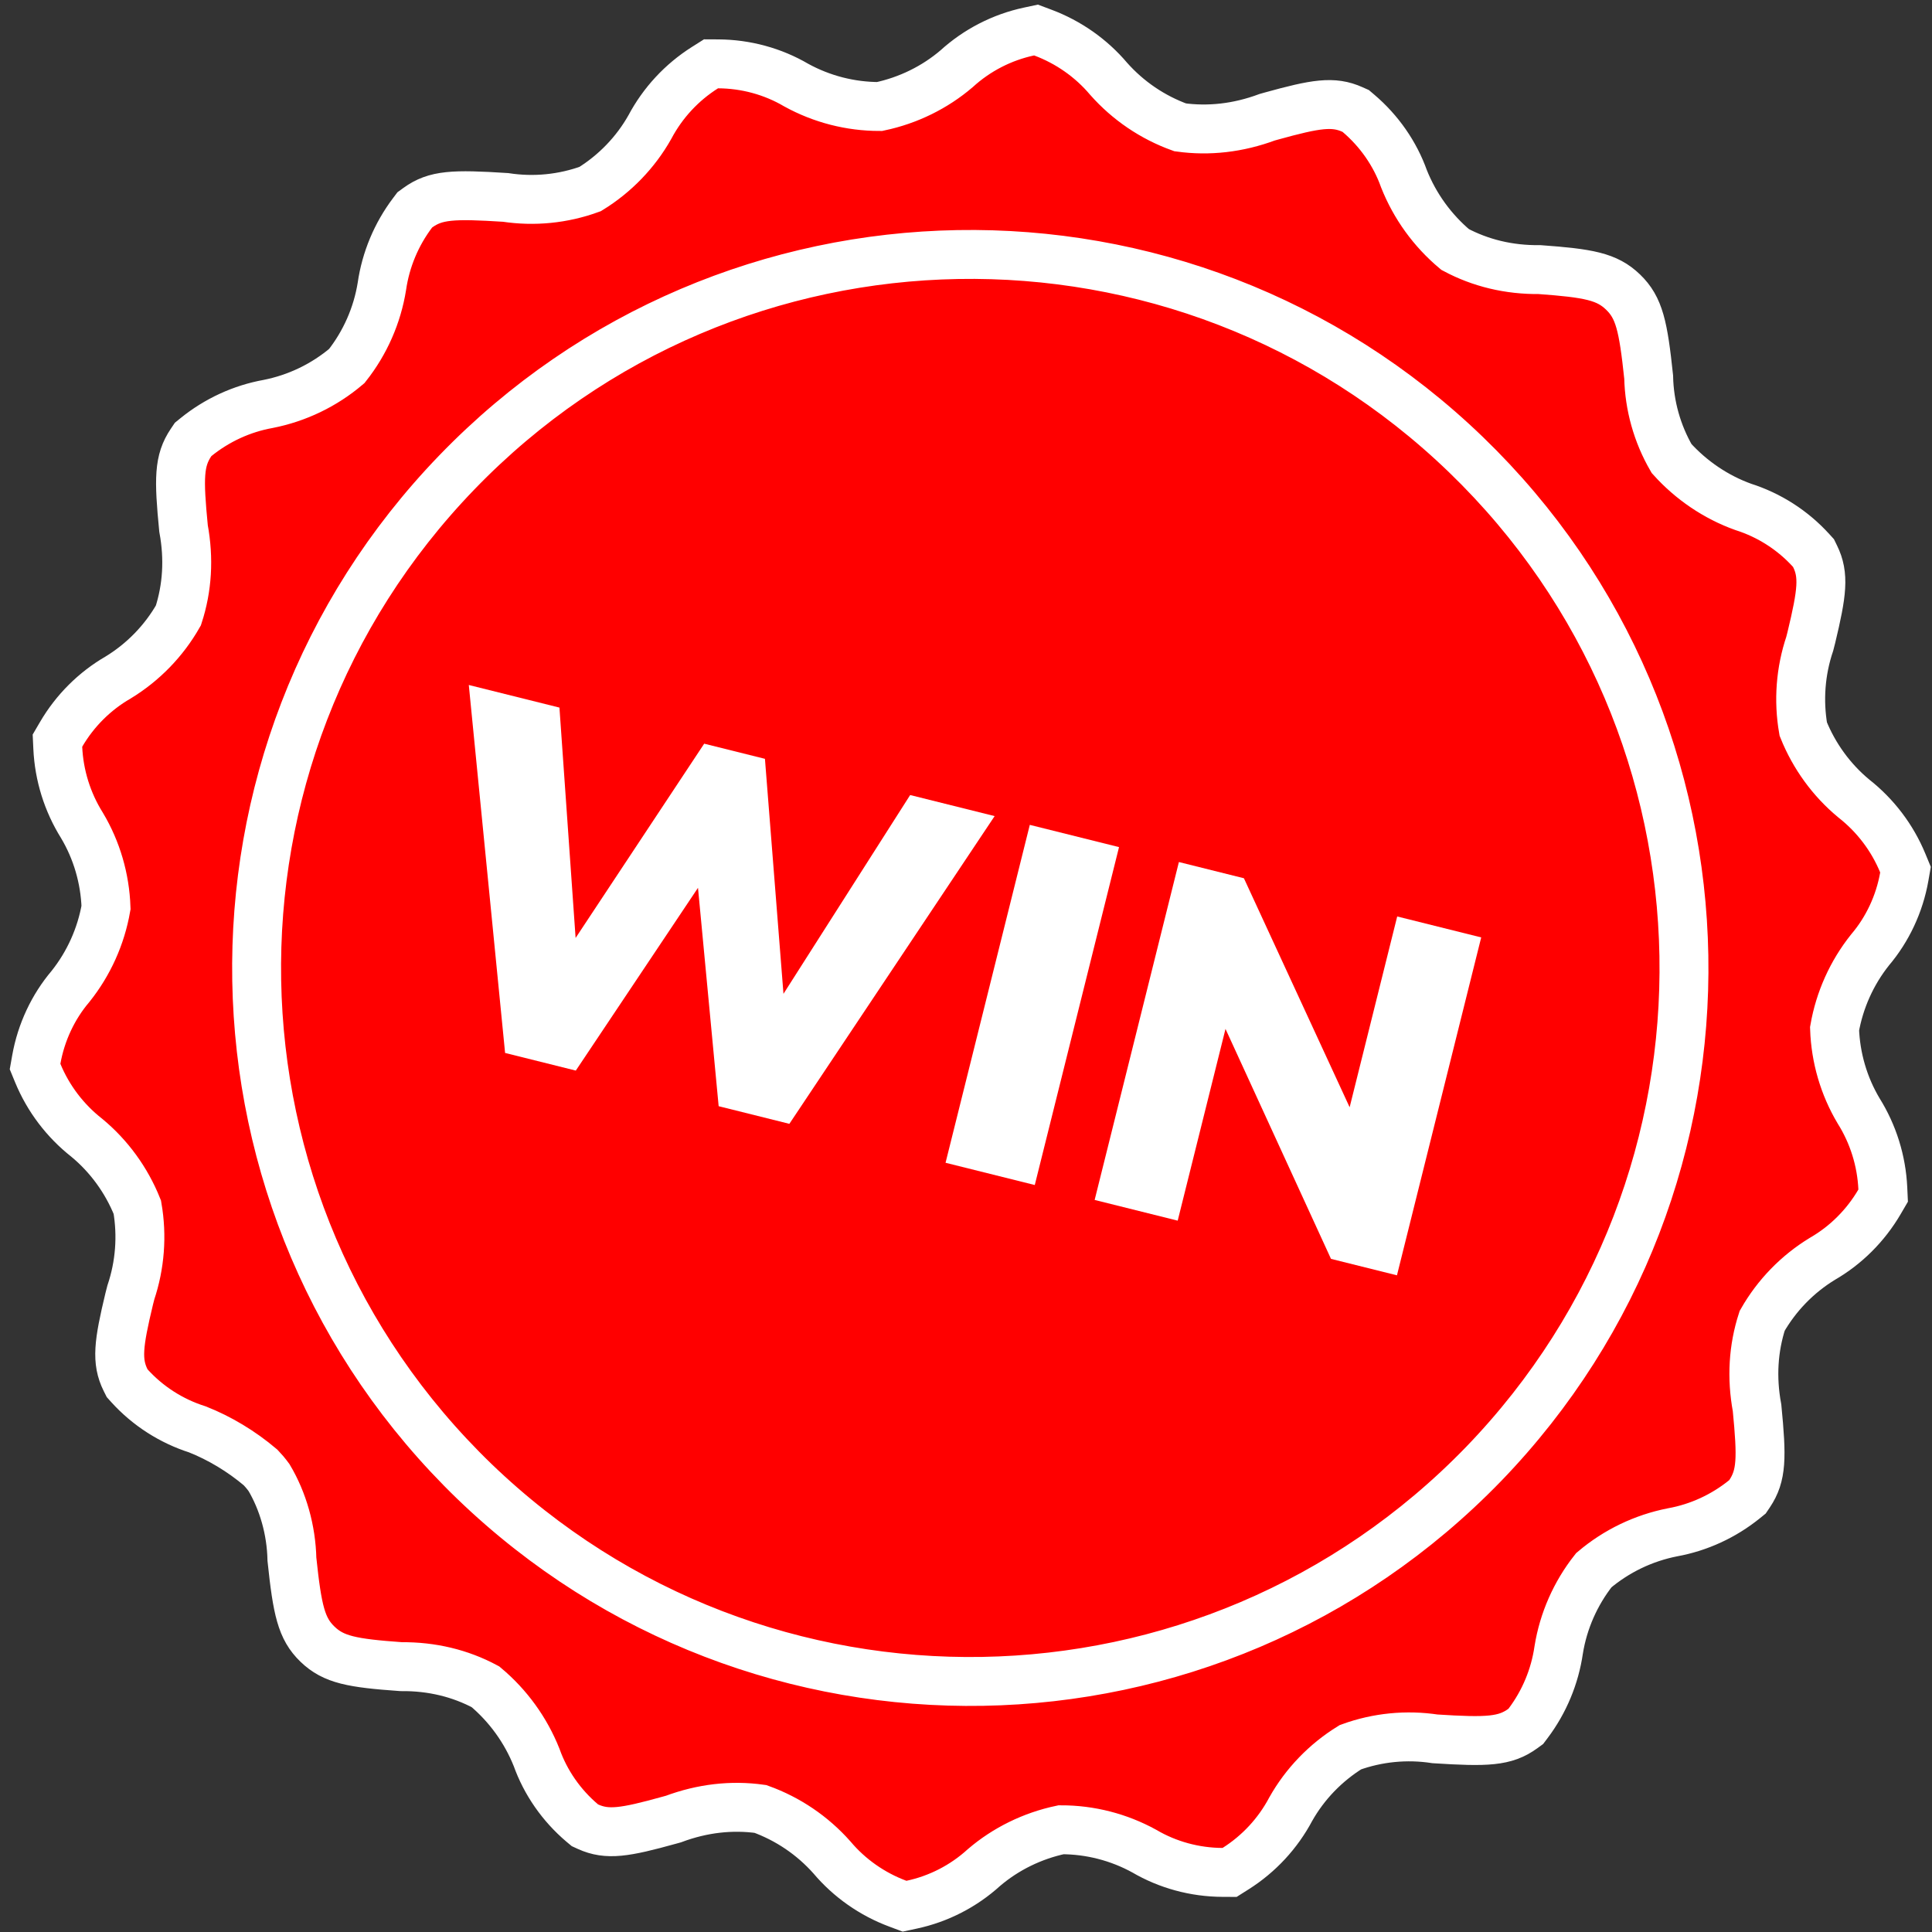 <?xml version="1.0" encoding="UTF-8"?>
<svg width="79px" height="79px" viewBox="0 0 79 79" version="1.1" xmlns="http://www.w3.org/2000/svg" xmlns:xlink="http://www.w3.org/1999/xlink">
    <rect x="0" y="0" width="79" height="79" fill="#333333" stroke="none"/>
    <!-- Generator: Sketch 55 (78076) - https://sketchapp.com -->
    <title>award</title>
    <desc>Created with Sketch.</desc>
    <g id="Page-1" stroke="none" stroke-width="1" fill="none" fill-rule="evenodd">
        <g id="Desktop-HD-header4--Prospects-Empty-state" transform="translate(-1455, -1053)">
            <g id="award" transform="translate(1494.665, 1092.678) rotate(44) translate(-1494.665, -1092.678) translate(1457.665, 1055.178)">
                <circle id="Oval" fill="#FF0000" cx="36" cy="37" r="31"></circle>
                <path d="M36.944,10.119 C21.862,10.119 9.635,22.345 9.635,37.427 C9.635,52.509 21.862,64.736 36.944,64.736 C52.027,64.736 64.253,52.509 64.253,37.427 C64.237,22.352 52.02,10.135 36.944,10.119 L36.944,10.119 Z M36.944,60.424 C24.244,60.424 13.948,50.128 13.948,37.427 C13.948,24.727 24.244,14.431 36.944,14.431 C49.646,14.431 59.941,24.727 59.941,37.427 C59.926,50.122 49.639,60.409 36.944,60.424 Z" id="Shape" fill="#FF0000" fill-rule="nonzero"></path>
                <path d="M54.654,68.121 C53.697,68.818 52.929,69.746 52.381,70.892 C52.336,70.968 52.336,70.968 52.291,71.044 C51.335,72.668 50.9,73.25 50.087,73.54 L49.956,73.586 L49.817,73.596 C48.698,73.67 47.581,73.446 46.609,72.963 C45.509,72.467 44.302,72.252 43.097,72.337 C41.969,72.657 40.939,73.26 40.044,74.141 C38.502,75.431 37.862,75.855 36.944,75.855 C36.027,75.855 35.39,75.432 33.783,74.085 C32.927,73.237 31.866,72.627 30.79,72.332 C30.591,72.297 30.387,72.278 30.254,72.274 C29.223,72.341 28.209,72.578 27.313,72.948 C26.309,73.446 25.191,73.67 24.073,73.596 L23.934,73.586 L23.803,73.54 C22.99,73.25 22.554,72.668 21.598,71.044 C21.553,70.968 21.553,70.968 21.467,70.814 C20.959,69.745 20.191,68.819 19.235,68.12 C18.143,67.63 16.945,67.422 15.775,67.513 C14.657,67.628 13.528,67.453 12.498,67.004 L12.231,66.887 L12.068,66.645 C11.438,65.708 11.067,64.62 10.997,63.523 C10.884,62.329 10.472,61.185 9.801,60.194 C8.945,59.366 7.894,58.769 6.764,58.463 C5.671,58.191 4.666,57.642 3.847,56.868 L3.632,56.665 L3.562,56.378 C3.295,55.287 3.319,54.144 3.623,53.086 C3.926,51.924 3.93,50.706 3.633,49.546 C3.117,48.488 2.342,47.576 1.312,46.841 C-0.253,45.507 -0.75,44.985 -0.907,44.099 L-0.933,43.951 L-0.915,43.803 C-0.781,42.707 -0.373,41.662 0.264,40.779 C0.957,39.785 1.383,38.631 1.502,37.427 C1.383,36.224 0.957,35.07 0.272,34.088 C-0.373,33.193 -0.781,32.148 -0.915,31.052 L-0.933,30.904 L-0.907,30.756 C-0.75,29.87 -0.255,29.35 1.382,27.959 C2.344,27.277 3.117,26.367 3.633,25.309 C3.93,24.149 3.927,22.931 3.63,21.793 C3.319,20.711 3.295,19.569 3.562,18.476 L3.631,18.193 L3.842,17.991 C4.66,17.208 5.671,16.656 6.744,16.398 C7.894,16.085 8.946,15.488 9.801,14.661 C10.472,13.67 10.884,12.527 10.995,11.363 C11.067,10.235 11.438,9.146 12.068,8.209 L12.231,7.967 L12.499,7.851 C13.529,7.402 14.657,7.227 15.75,7.339 C16.945,7.433 18.143,7.225 19.235,6.735 C20.191,6.036 20.96,5.108 21.509,3.963 C21.553,3.887 21.553,3.887 21.598,3.811 C22.554,2.188 22.989,1.606 23.801,1.315 L23.933,1.267 L24.074,1.258 C25.193,1.185 26.311,1.409 27.28,1.891 C28.381,2.388 29.587,2.603 30.792,2.518 C31.92,2.197 32.951,1.595 33.846,0.712 C35.394,-0.58 36.028,-1 36.944,-1 C37.861,-1 38.497,-0.579 40.106,0.77 C40.94,1.596 41.969,2.197 43.097,2.518 C44.301,2.603 45.507,2.388 46.575,1.907 C47.579,1.409 48.696,1.185 49.816,1.258 L49.956,1.267 L50.088,1.315 C50.9,1.606 51.336,2.188 52.291,3.811 C52.336,3.887 52.336,3.887 52.422,4.041 C52.93,5.111 53.698,6.036 54.654,6.735 C55.746,7.224 56.943,7.433 58.115,7.342 C59.232,7.227 60.361,7.402 61.39,7.851 L61.656,7.967 L61.819,8.208 C62.451,9.145 62.822,10.235 62.892,11.332 C63.005,12.525 63.417,13.669 64.088,14.661 C64.943,15.488 65.994,16.085 67.124,16.392 C68.217,16.663 69.222,17.212 70.042,17.986 L70.257,18.189 L70.327,18.477 C70.593,19.57 70.57,20.712 70.266,21.77 C69.962,22.93 69.959,24.148 70.255,25.309 C70.772,26.366 71.547,27.279 72.577,28.014 C74.142,29.348 74.638,29.87 74.796,30.755 L74.822,30.903 L74.804,31.052 C74.67,32.147 74.262,33.192 73.625,34.076 C72.933,35.069 72.506,36.223 72.386,37.427 C72.506,38.632 72.933,39.786 73.617,40.767 C74.262,41.663 74.67,42.707 74.804,43.803 L74.822,43.952 L74.796,44.1 C74.638,44.985 74.14,45.509 72.507,46.896 C71.546,47.577 70.772,48.488 70.255,49.546 C69.959,50.707 69.962,51.924 70.259,53.062 C70.57,54.143 70.593,55.285 70.327,56.378 L70.258,56.661 L70.047,56.863 C69.229,57.646 68.219,58.198 67.145,58.457 C65.995,58.769 64.944,59.366 64.088,60.194 C63.417,61.186 63.005,62.329 62.894,63.492 C62.822,64.62 62.451,65.709 61.819,66.646 L61.657,66.887 L61.39,67.003 C60.362,67.453 59.233,67.628 58.139,67.515 C56.945,67.422 55.746,67.63 54.654,68.121 Z M36.944,66.611 C53.054,66.592 66.109,53.536 66.128,37.427 C66.128,21.31 53.062,8.244 36.944,8.244 C20.827,8.244 7.761,21.31 7.761,37.427 C7.761,53.545 20.827,66.61 36.944,66.611 Z M36.944,66.611 C36.944,66.611 36.944,66.611 36.944,66.611 L36.943,66.611 C36.943,66.611 36.944,66.611 36.944,66.611 Z" id="Shape" stroke="#FFFFFF" stroke-width="2" fill="#FF0000" fill-rule="nonzero"></path>
                <path d="M37.123,17 C48.23,17.012 57.233,26.014 57.244,37.123 C57.244,48.235 48.236,57.244 37.123,57.244 C26.009,57.244 17,48.235 17,37.123 C17,26.009 26.009,17 37.123,17 Z" id="Combined-Shape" fill="#FF0000" fill-rule="nonzero"></path>
                <path d="M33.453,31.724 L37.013,31.724 L31.913,45.964 L28.933,45.964 L25.953,37.504 L22.913,45.964 L19.933,45.964 L14.853,31.724 L18.673,31.724 L21.593,40.704 L24.773,31.724 L27.333,31.724 L30.393,40.864 L33.453,31.724 Z M38.495,45.964 L38.495,31.724 L42.255,31.724 L42.255,45.964 L38.495,45.964 Z M53.978,31.724 L57.518,31.724 L57.518,45.964 L54.738,45.964 L48.278,37.884 L48.278,45.964 L44.778,45.964 L44.778,31.724 L47.518,31.724 L53.978,39.764 L53.978,31.724 Z" id="WIN" fill="#FFFFFF" fill-rule="nonzero" transform="translate(36.185, 38.844) rotate(-30) translate(-36.185, -38.844) "></path>
            </g>
        </g>
    </g>
</svg>